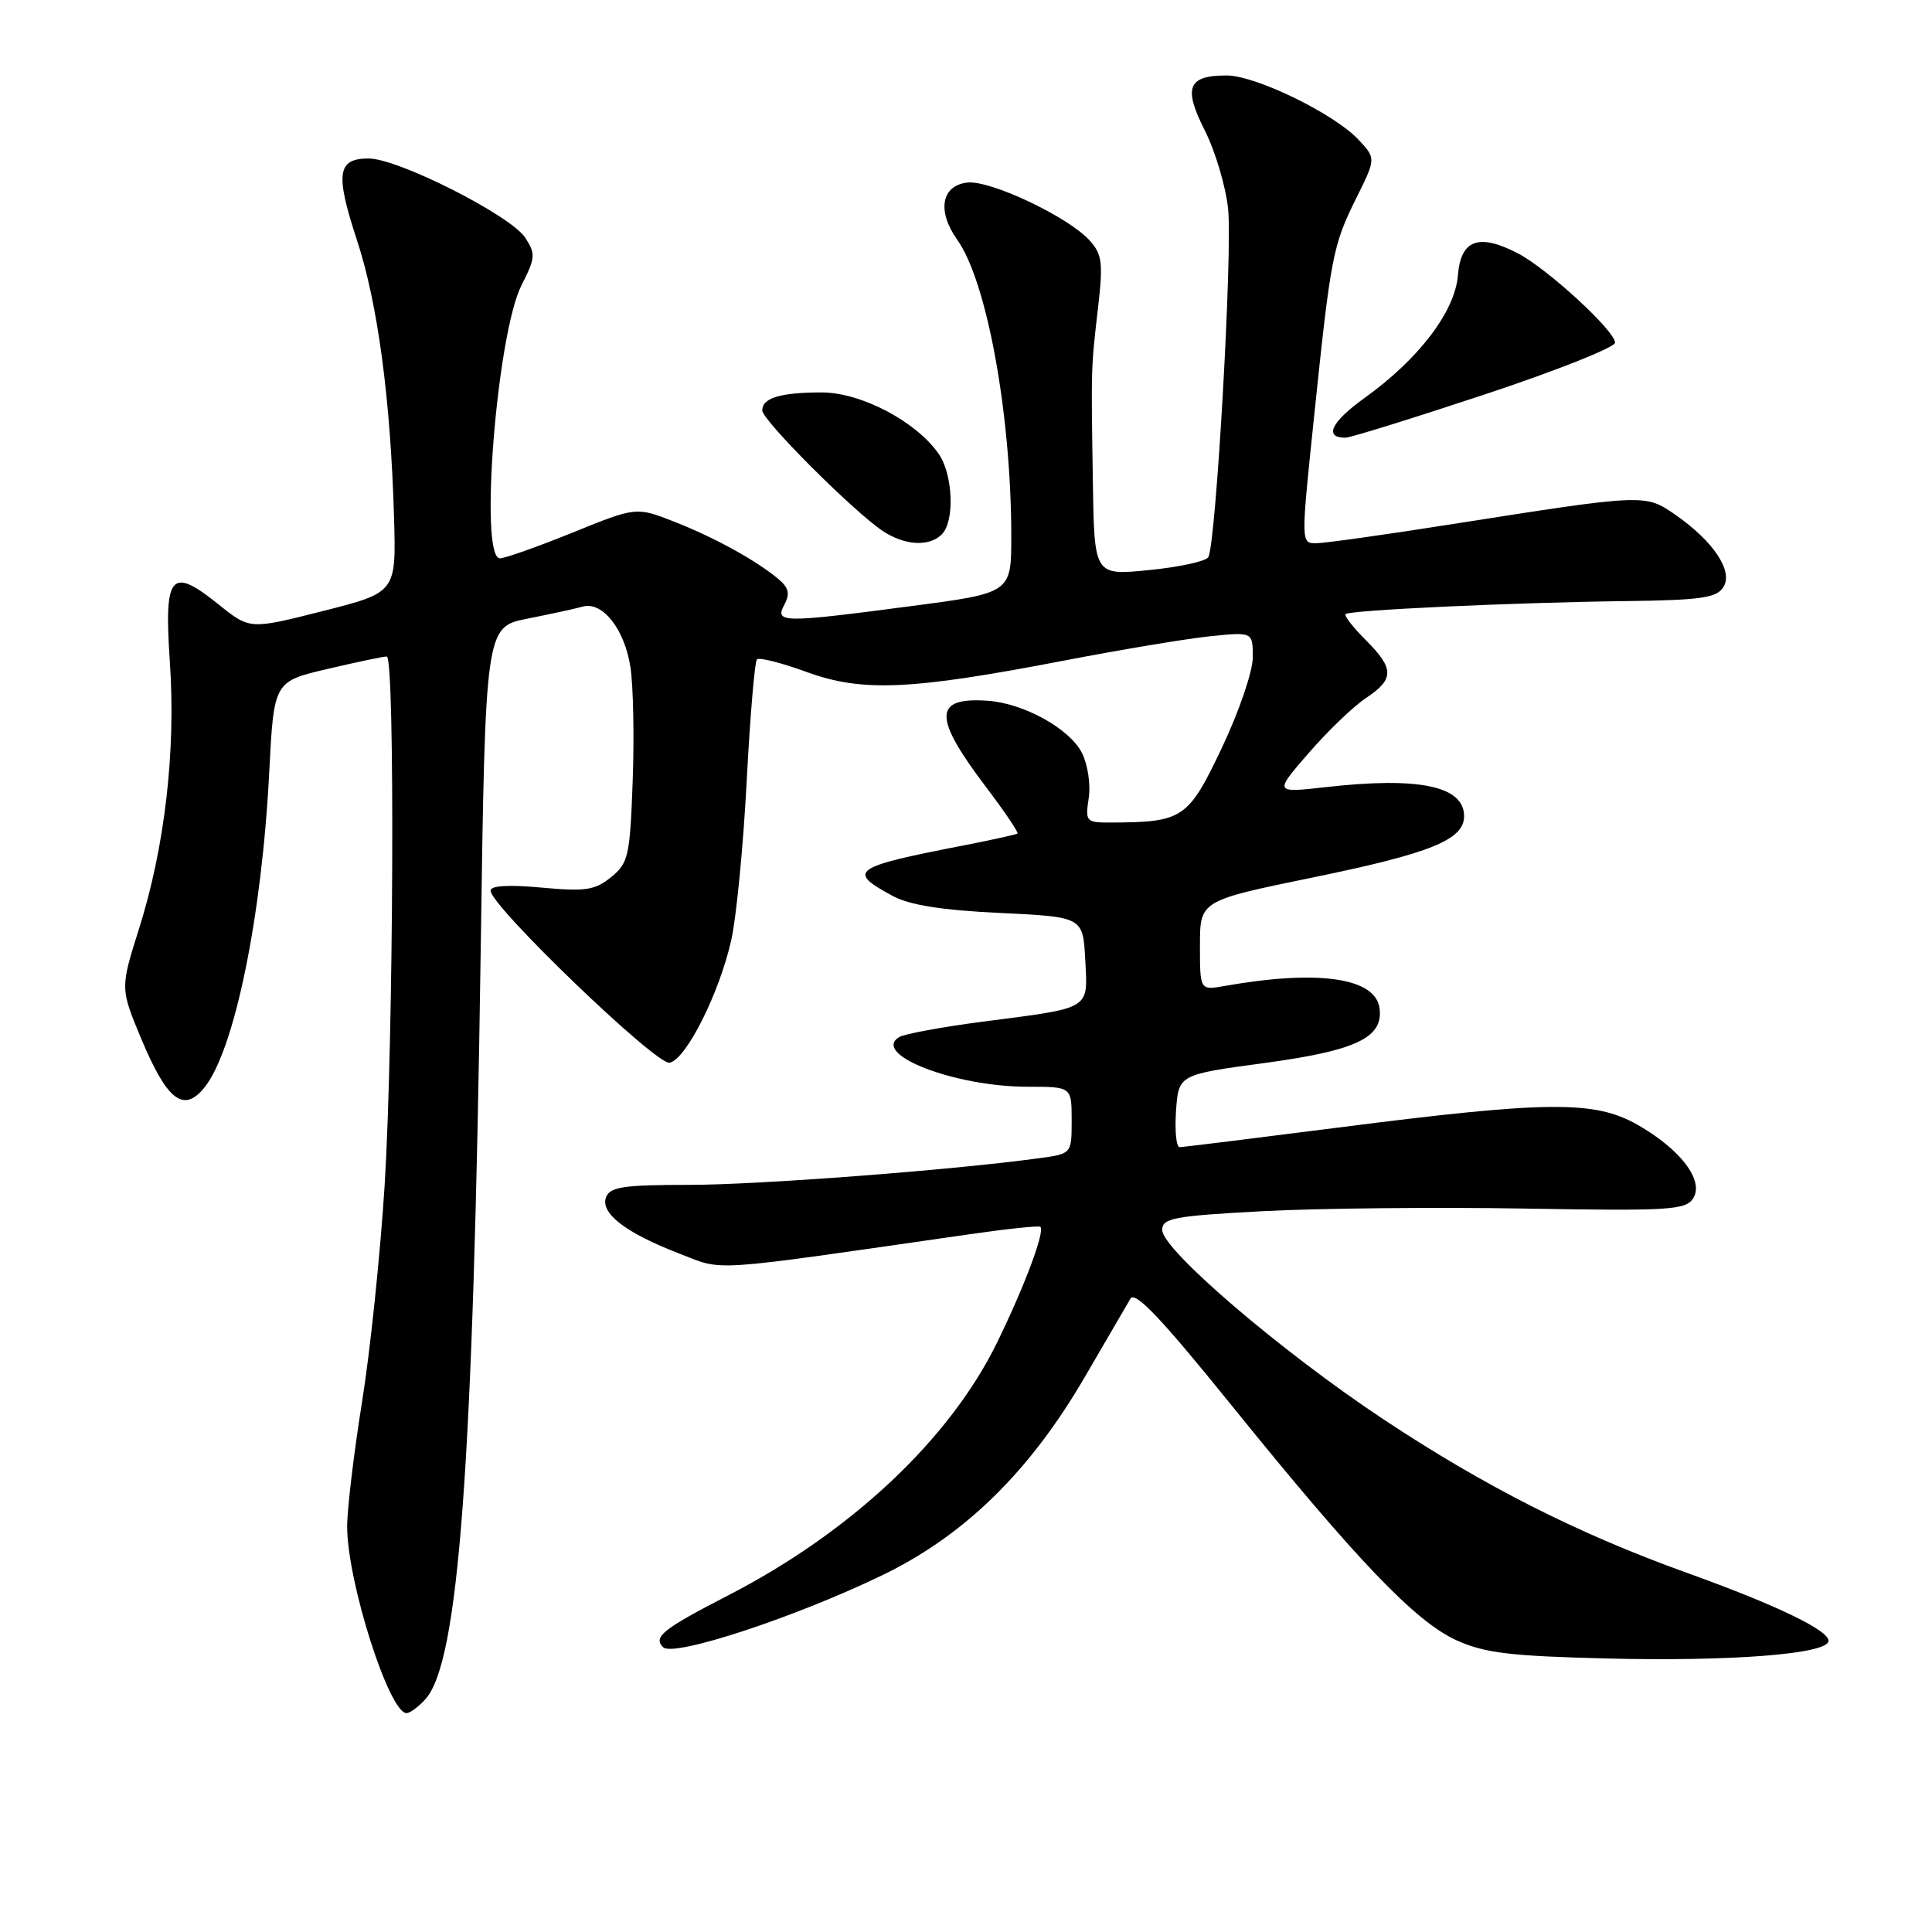 <?xml version="1.0" encoding="UTF-8" standalone="no"?>
<!DOCTYPE svg PUBLIC "-//W3C//DTD SVG 1.1//EN" "http://www.w3.org/Graphics/SVG/1.1/DTD/svg11.dtd" >
<svg xmlns="http://www.w3.org/2000/svg" xmlns:xlink="http://www.w3.org/1999/xlink" version="1.1" viewBox="0 0 256 256">
 <g >
 <path fill="currentColor"
d=" M 56.37 225.15 C 60.79 220.26 62.70 194.45 63.69 126.29 C 64.31 83.08 64.31 83.08 69.91 81.97 C 72.98 81.36 76.26 80.65 77.20 80.38 C 79.83 79.63 82.78 83.38 83.54 88.43 C 83.92 90.94 84.05 97.77 83.83 103.61 C 83.47 113.45 83.26 114.37 80.97 116.23 C 78.83 117.96 77.59 118.15 71.75 117.61 C 67.40 117.21 65.00 117.35 65.00 118.01 C 65.00 120.04 86.96 141.15 88.72 140.82 C 90.90 140.40 95.32 131.61 96.90 124.55 C 97.57 121.57 98.49 112.10 98.94 103.52 C 99.39 94.93 100.00 87.67 100.30 87.37 C 100.59 87.07 103.57 87.83 106.91 89.05 C 114.27 91.73 120.68 91.44 141.00 87.53 C 148.43 86.10 157.09 84.65 160.25 84.32 C 166.00 83.72 166.00 83.72 166.00 87.09 C 166.00 88.98 164.18 94.29 161.89 99.12 C 157.43 108.50 156.75 108.96 147.14 108.99 C 143.91 109.00 143.79 108.87 144.26 105.75 C 144.54 103.95 144.13 101.28 143.36 99.76 C 141.71 96.53 135.63 93.17 130.83 92.85 C 123.65 92.37 123.62 95.01 130.70 104.35 C 133.14 107.57 134.99 110.31 134.82 110.45 C 134.64 110.58 131.57 111.26 128.00 111.96 C 112.85 114.90 112.14 115.40 118.31 118.73 C 120.54 119.93 124.83 120.61 132.50 120.97 C 143.50 121.50 143.50 121.50 143.80 127.17 C 144.15 133.85 144.73 133.50 130.25 135.37 C 124.82 136.08 119.82 137.00 119.14 137.42 C 115.42 139.71 126.51 144.00 136.18 144.00 C 142.00 144.00 142.00 144.00 142.00 148.44 C 142.00 152.88 142.00 152.88 137.75 153.46 C 126.38 155.03 100.56 157.00 91.31 157.00 C 82.65 157.00 80.83 157.27 80.31 158.63 C 79.50 160.74 82.89 163.36 90.00 166.10 C 96.06 168.43 93.19 168.62 128.50 163.54 C 133.45 162.83 137.66 162.38 137.85 162.56 C 138.50 163.13 135.76 170.44 132.12 177.89 C 125.85 190.71 112.78 203.00 96.50 211.39 C 87.79 215.88 86.51 216.91 87.87 218.27 C 89.22 219.62 105.45 214.28 117.00 208.68 C 127.85 203.41 136.45 194.98 143.73 182.48 C 146.60 177.54 149.33 172.86 149.79 172.08 C 150.40 171.03 153.88 174.69 163.06 186.06 C 179.83 206.82 187.55 214.88 193.00 217.35 C 196.75 219.04 200.09 219.44 213.00 219.76 C 229.30 220.16 241.91 219.18 242.28 217.50 C 242.58 216.14 235.52 212.72 223.50 208.40 C 209.09 203.22 196.69 196.94 183.26 188.03 C 169.75 179.07 154.00 165.58 154.00 162.98 C 154.00 161.41 155.50 161.12 167.29 160.49 C 174.61 160.10 190.19 159.94 201.92 160.14 C 221.21 160.47 223.36 160.34 224.35 158.79 C 225.85 156.44 222.68 152.27 216.91 149.00 C 211.26 145.80 204.95 145.87 177.31 149.41 C 166.20 150.83 156.75 152.00 156.31 152.00 C 155.86 152.00 155.65 149.84 155.83 147.19 C 156.17 142.39 156.17 142.39 167.59 140.85 C 179.74 139.21 183.35 137.47 182.79 133.56 C 182.22 129.54 174.60 128.46 162.25 130.65 C 159.00 131.22 159.00 131.22 159.00 125.28 C 159.00 119.34 159.00 119.34 174.05 116.25 C 189.58 113.06 194.00 111.27 194.00 108.15 C 194.00 104.15 188.02 102.90 175.66 104.30 C 168.82 105.07 168.82 105.07 173.40 99.79 C 175.92 96.88 179.33 93.60 180.99 92.50 C 184.77 89.98 184.77 88.61 180.96 84.80 C 179.28 83.13 178.09 81.58 178.30 81.37 C 178.83 80.84 200.65 79.83 215.39 79.65 C 225.43 79.52 227.45 79.23 228.36 77.79 C 229.70 75.67 227.01 71.67 221.91 68.15 C 217.98 65.45 217.88 65.45 192.50 69.44 C 183.70 70.83 175.57 71.97 174.43 71.98 C 172.37 72.00 172.37 72.00 174.11 55.33 C 176.34 33.88 176.60 32.52 179.72 26.24 C 182.33 20.99 182.33 20.99 179.98 18.48 C 176.75 15.05 166.37 10.00 162.54 10.00 C 157.39 10.00 156.76 11.59 159.64 17.28 C 161.03 20.03 162.42 24.71 162.73 27.68 C 163.33 33.48 161.12 72.18 160.10 73.84 C 159.76 74.38 156.23 75.15 152.24 75.54 C 145.00 76.26 145.00 76.26 144.81 63.88 C 144.57 48.45 144.56 48.89 145.50 40.73 C 146.18 34.83 146.04 33.70 144.39 31.87 C 141.55 28.73 131.22 23.84 128.16 24.19 C 124.73 24.59 124.14 27.98 126.84 31.77 C 130.78 37.31 133.99 54.90 134.00 71.04 C 134.00 78.57 134.00 78.57 120.75 80.31 C 103.64 82.56 102.64 82.55 103.93 80.13 C 104.69 78.71 104.52 77.90 103.22 76.79 C 100.34 74.34 94.77 71.26 89.40 69.15 C 84.31 67.15 84.31 67.15 75.90 70.56 C 71.28 72.43 66.94 73.97 66.25 73.98 C 63.46 74.02 65.82 44.24 69.11 37.78 C 70.95 34.17 70.99 33.64 69.59 31.49 C 67.66 28.54 52.75 21.00 48.85 21.00 C 44.69 21.00 44.40 22.99 47.29 31.79 C 50.05 40.17 51.75 52.83 52.21 68.50 C 52.50 78.50 52.50 78.50 42.81 80.96 C 33.11 83.42 33.11 83.42 29.00 80.12 C 22.62 74.99 21.71 76.05 22.51 87.75 C 23.31 99.54 21.84 112.22 18.43 123.04 C 15.93 130.96 15.93 130.96 18.71 137.63 C 22.13 145.80 24.30 147.50 27.05 144.15 C 31.03 139.30 34.69 121.58 35.67 102.40 C 36.29 90.30 36.29 90.30 43.40 88.64 C 47.30 87.72 50.84 86.98 51.25 86.99 C 52.36 87.01 52.15 137.90 50.97 157.00 C 50.40 166.07 49.06 179.02 47.97 185.77 C 46.89 192.52 46.00 199.96 46.00 202.29 C 46.00 209.56 51.56 227.00 53.87 227.00 C 54.32 227.00 55.45 226.17 56.37 225.15 Z  M 124.80 70.80 C 126.53 69.07 126.28 62.84 124.37 60.12 C 121.36 55.82 114.07 52.00 108.89 52.00 C 103.42 52.00 101.00 52.73 101.00 54.38 C 101.00 55.68 113.10 67.78 116.97 70.36 C 119.89 72.29 123.12 72.48 124.80 70.80 Z  M 196.72 52.27 C 206.22 49.12 214.00 46.03 214.00 45.41 C 214.00 43.83 205.01 35.57 201.09 33.55 C 195.93 30.88 193.56 31.76 193.18 36.49 C 192.79 41.28 188.01 47.56 180.83 52.72 C 176.39 55.90 175.38 58.00 178.28 58.00 C 178.92 58.00 187.22 55.42 196.72 52.27 Z "/>
</g>
</svg>
